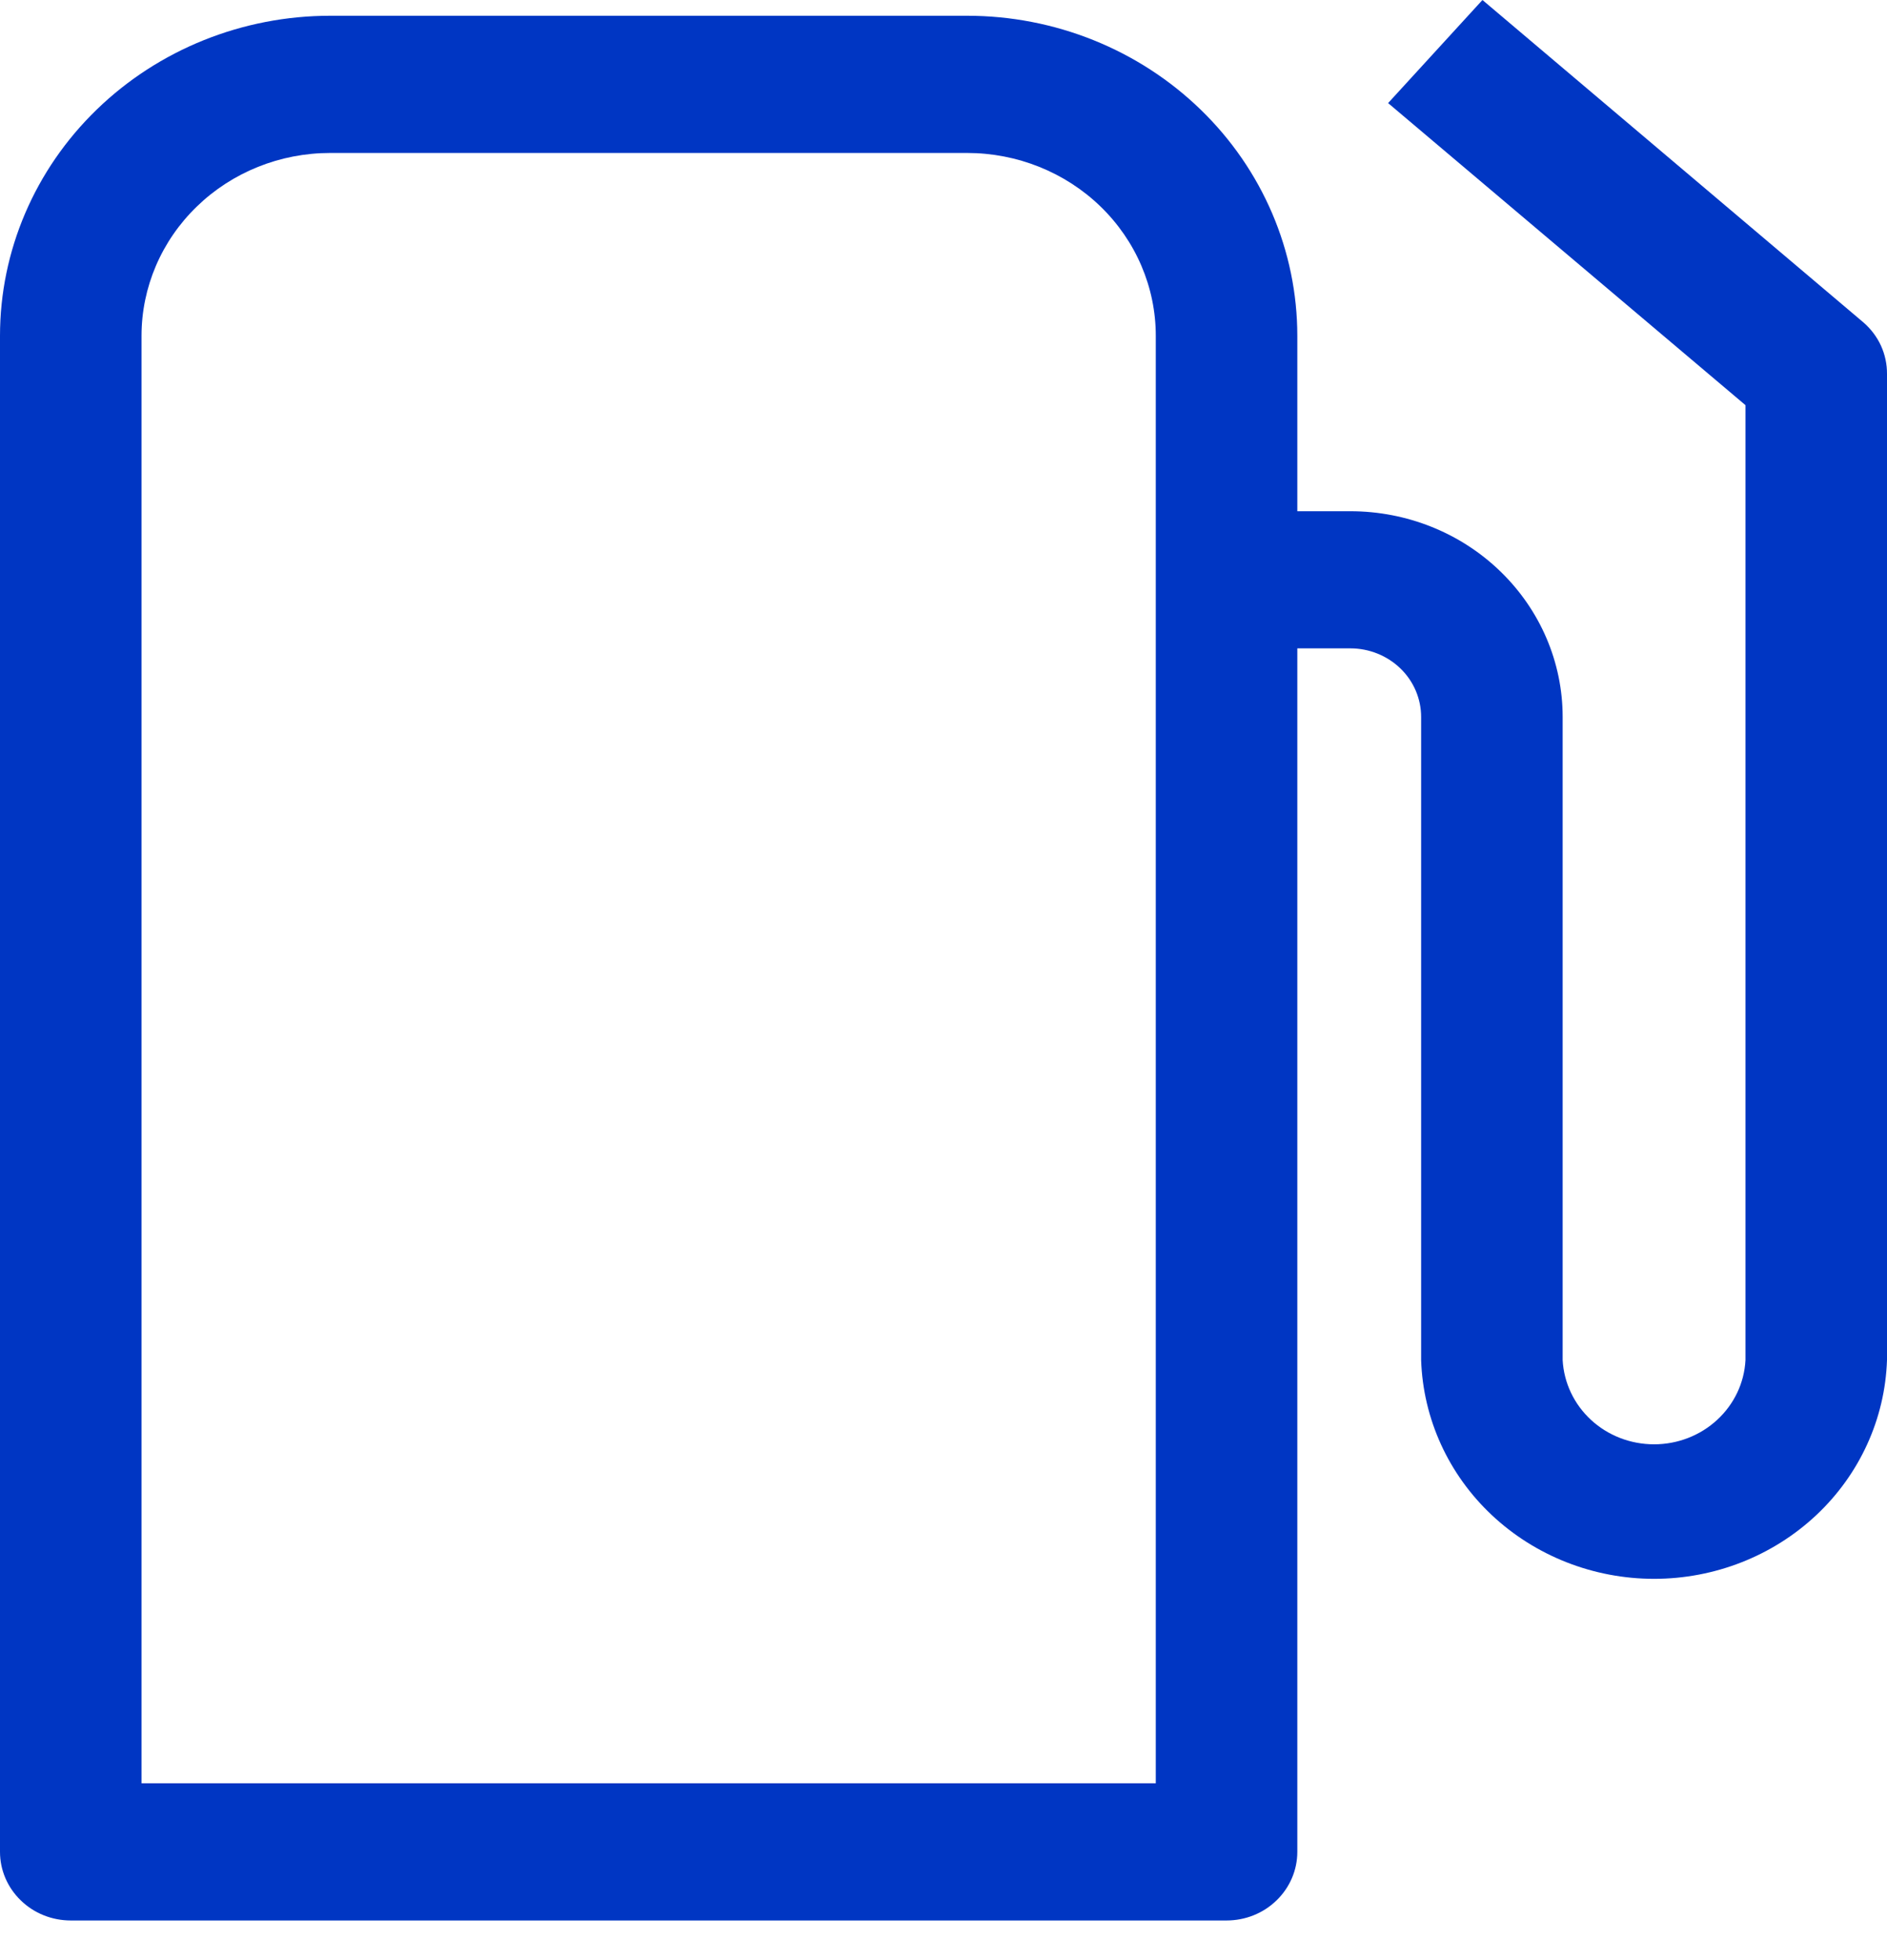 <svg width="26" height="27" viewBox="0 0 26 27" fill="none" xmlns="http://www.w3.org/2000/svg">
<path d="M20.426 0L19.126 1.42L24.05 5.581V18.735C24.034 19.048 23.894 19.343 23.659 19.559C23.425 19.775 23.114 19.895 22.791 19.895C22.467 19.895 22.156 19.775 21.922 19.559C21.688 19.343 21.548 19.048 21.531 18.735V9.876C21.531 9.124 21.223 8.404 20.674 7.872C20.126 7.34 19.382 7.042 18.606 7.042H17.875V4.626C17.875 3.457 17.396 2.336 16.542 1.509C15.689 0.682 14.532 0.217 13.325 0.217H4.55C3.343 0.217 2.186 0.682 1.333 1.509C0.479 2.336 0 3.457 0 4.626V25.509C0 25.76 0.103 26 0.286 26.177C0.468 26.355 0.716 26.454 0.975 26.454H16.9C17.159 26.454 17.407 26.355 17.589 26.177C17.772 26 17.875 25.76 17.875 25.509V8.931H18.606C18.865 8.931 19.113 9.031 19.296 9.208C19.479 9.385 19.581 9.626 19.581 9.876V18.735C19.608 19.543 19.957 20.309 20.556 20.871C21.155 21.433 21.957 21.748 22.791 21.748C23.625 21.748 24.426 21.433 25.025 20.871C25.624 20.309 25.973 19.543 26 18.735V5.152C26.001 5.018 25.973 4.885 25.917 4.762C25.861 4.64 25.778 4.53 25.675 4.441L20.426 0ZM15.925 24.564H1.95V4.626C1.95 3.958 2.224 3.317 2.712 2.845C3.199 2.372 3.86 2.107 4.55 2.107H13.325C14.014 2.107 14.676 2.372 15.164 2.845C15.651 3.317 15.925 3.958 15.925 4.626V24.564Z" fill="#0036C3"/>
</svg>

